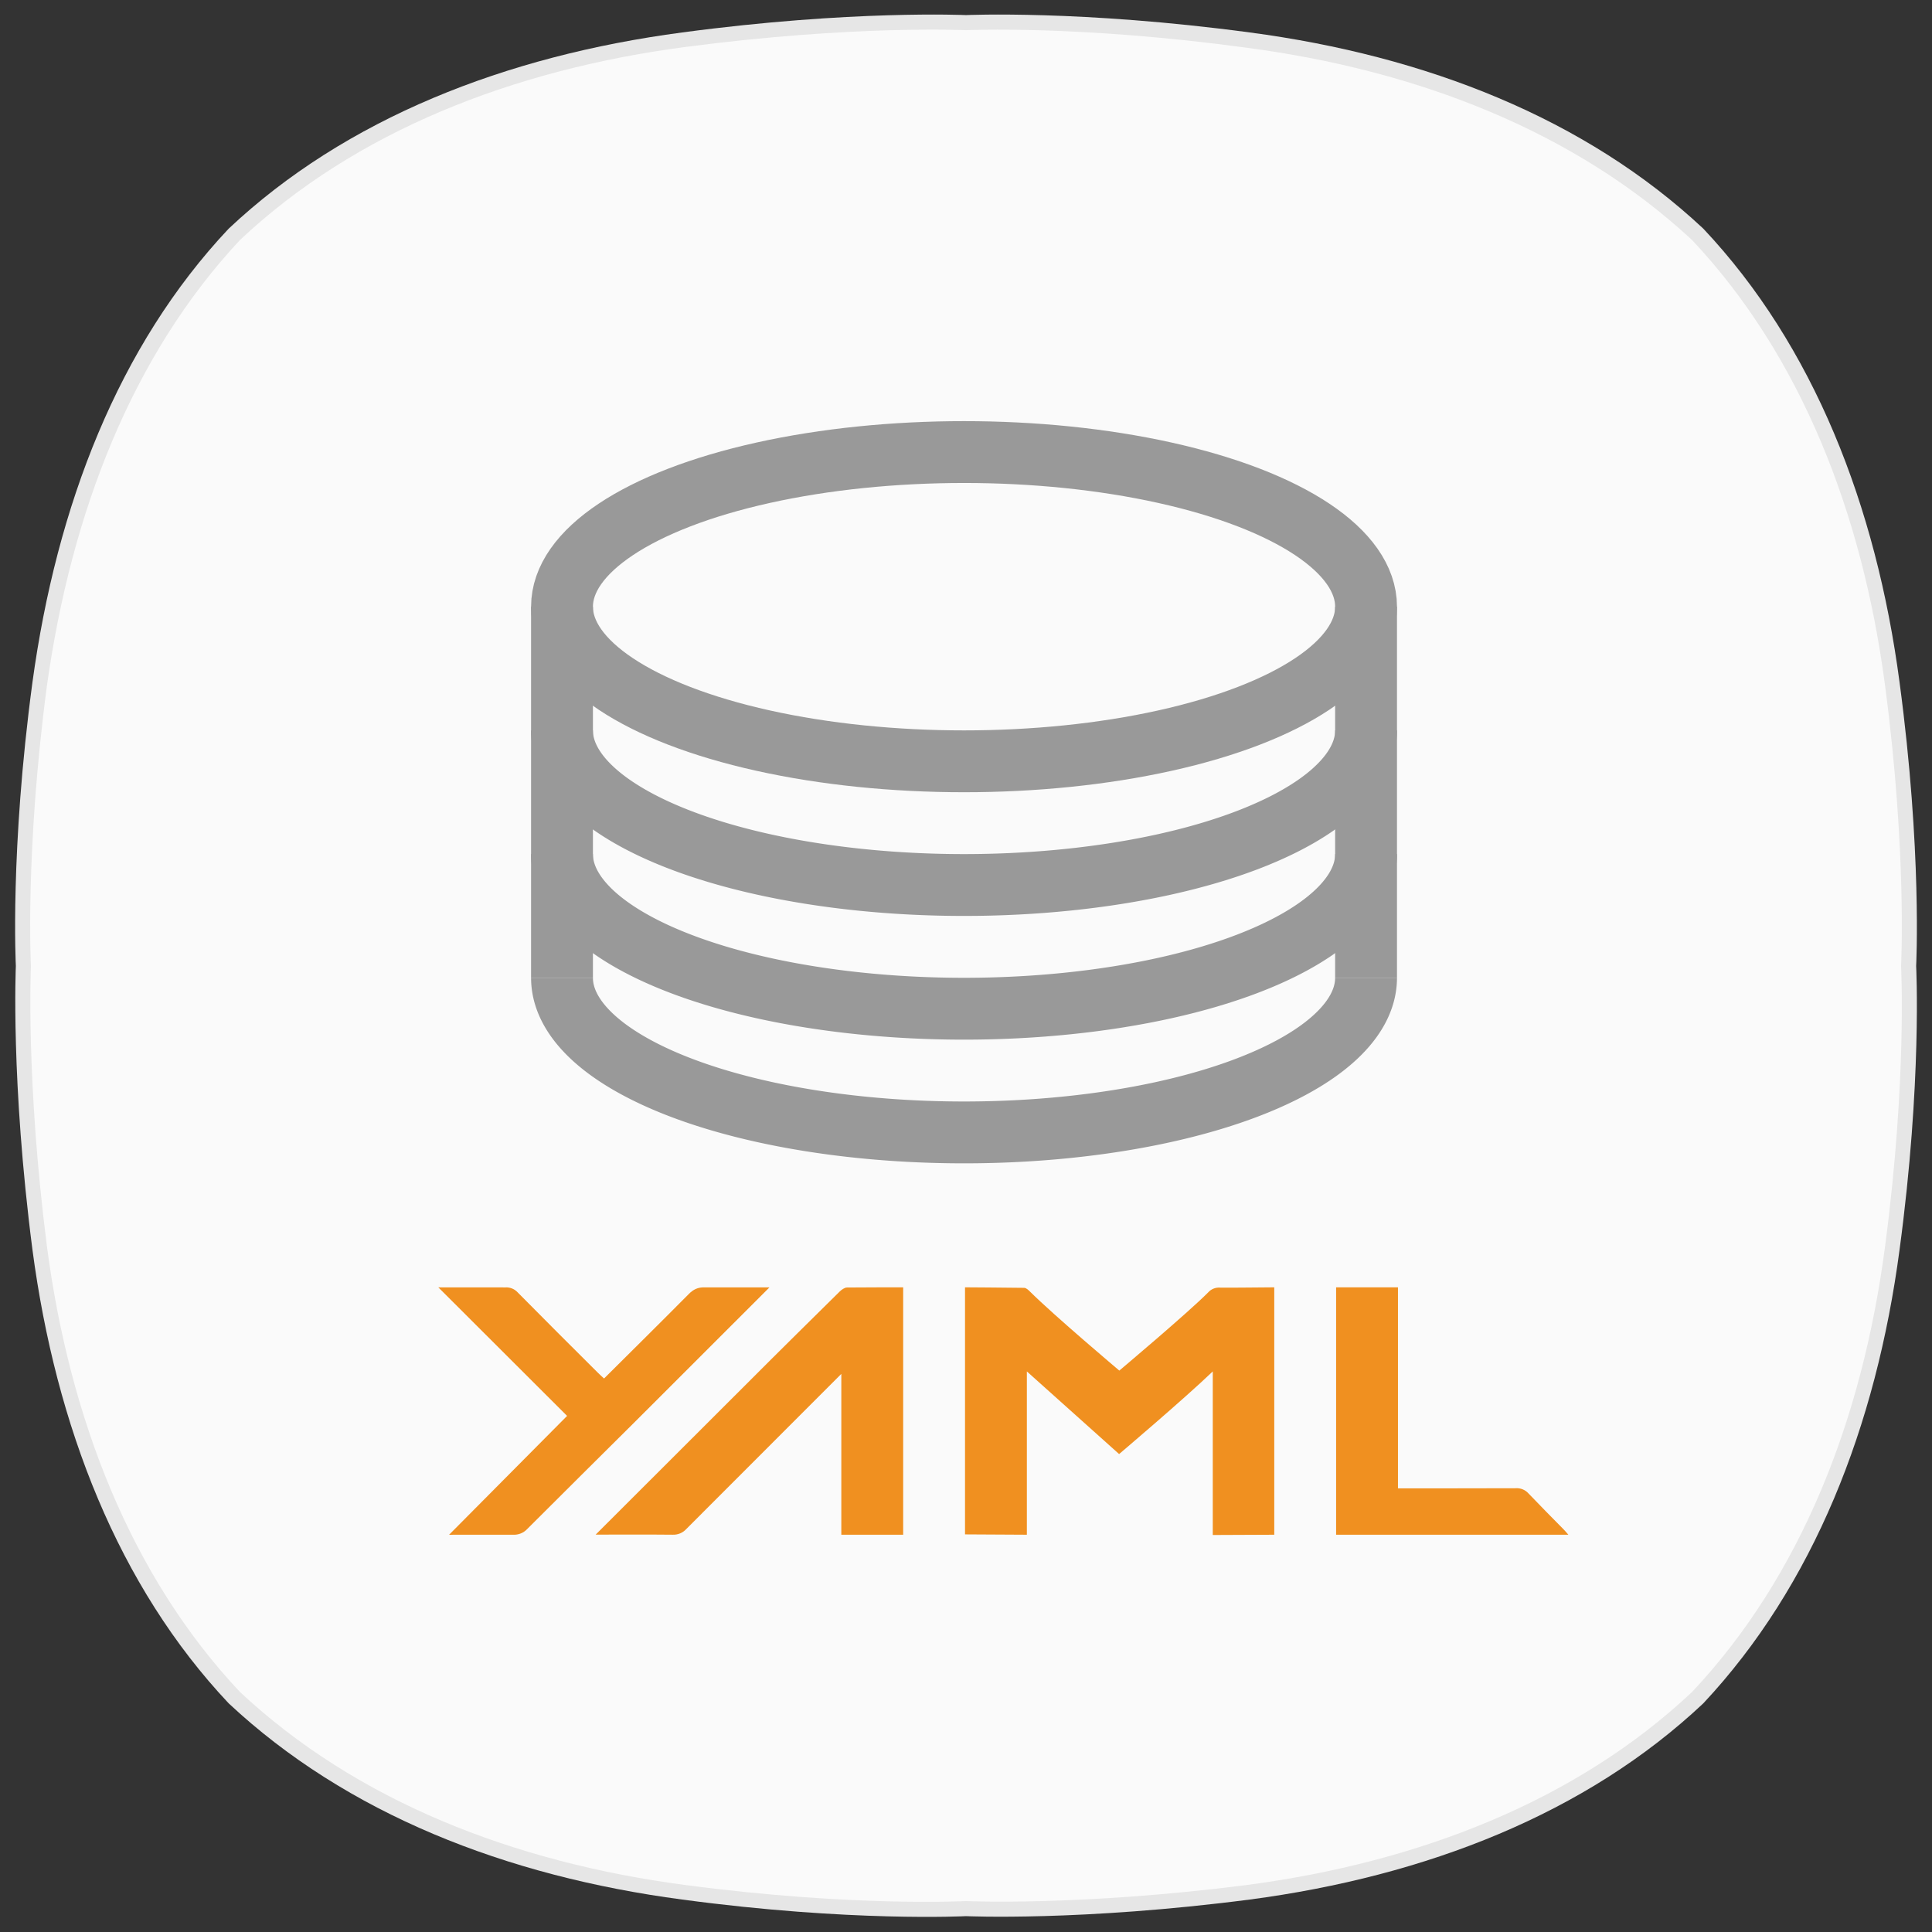 <?xml version="1.0" encoding="UTF-8" standalone="no"?>
<!-- Generator: Adobe Illustrator 23.0.0, SVG Export Plug-In . SVG Version: 6.00 Build 0)  -->

<svg
   xmlns:dc="http://purl.org/dc/elements/1.1/"
   xmlns:cc="http://creativecommons.org/ns#"
   xmlns:rdf="http://www.w3.org/1999/02/22-rdf-syntax-ns#"
   xmlns:svg="http://www.w3.org/2000/svg"
   xmlns="http://www.w3.org/2000/svg"
   xmlns:sodipodi="http://sodipodi.sourceforge.net/DTD/sodipodi-0.dtd"
   xmlns:inkscape="http://www.inkscape.org/namespaces/inkscape"
   version="1.1"
   id="레이어_1"
   x="0px"
   y="0px"
   viewBox="0 0 256 256"
   style="enable-background:new 0 0 256 256;"
   xml:space="preserve"
   sodipodi:docname="application-x-yaml.svg"
   inkscape:version="0.92.5 (2060ec1f9f, 2020-04-08)"><rect x="0" y="0" width="256" height="256" fill="#333333" stroke="none"/><defs
   id="defs17"><filter
     color-interpolation-filters="sRGB"
     height="1.067"
     width="1.078"
     y="-.033"
     x="-.039"
     id="a"><feGaussianBlur
       id="feGaussianBlur826"
       stdDeviation="0.206" /></filter></defs><sodipodi:namedview
   pagecolor="#ffffff"
   bordercolor="#666666"
   borderopacity="1"
   objecttolerance="10"
   gridtolerance="10"
   guidetolerance="10"
   inkscape:pageopacity="0"
   inkscape:pageshadow="2"
   inkscape:window-width="1624"
   inkscape:window-height="1025"
   id="namedview15"
   showgrid="false"
   inkscape:zoom="0.921875"
   inkscape:cx="128"
   inkscape:cy="128"
   inkscape:window-x="144"
   inkscape:window-y="56"
   inkscape:window-maximized="0"
   inkscape:current-layer="g893" />
<style
   type="text/css"
   id="style2">
	.st0{fill:#E6E6E6;}
	.st1{fill:#FAFAFA;}
	.st2{fill:#897C74;}
</style>
<path
   class="st0"
   d="M251.7,90.4c-3.1-23.4-11.4-44.6-26-60.1l0,0c-15.6-14.6-36.7-22.9-60.1-26C143.2,1.3,128,2,128,2  s-15.2-0.7-37.6,2.3C67,7.4,45.8,15.7,30.3,30.3C15.7,45.8,7.5,67,4.3,90.4c-3,22.3-2.2,37.6-2.2,37.6s-0.7,15.2,2.2,37.6  c3.1,23.4,11.4,44.6,26,60.1l0,0c15.6,14.6,36.7,22.9,60.1,26c22.3,3,37.6,2.2,37.6,2.2s15.2,0.7,37.6-2.2  c23.4-3.1,44.6-11.4,60.1-26l0,0c14.6-15.6,22.9-36.7,26-60.1c3-22.3,2.2-37.6,2.2-37.6S254.7,112.8,251.7,90.4"
   id="path4" />
<path
   class="st1"
   d="M249.8,91c-3-23-11.2-43.9-25.6-59.2l0,0C208.8,17.5,188,9.3,165,6.3C142.9,3.3,128,4,128,4s-14.9-0.7-37,2.2  c-23,3-43.9,11.2-59.2,25.6C17.5,47.1,9.4,68,6.2,91c-2.9,22-2.1,37-2.1,37S3.4,143,6.2,165c3,23,11.2,43.9,25.6,59.2l0,0  C47.2,238.6,68,246.8,91,249.8c22,2.9,37,2.1,37,2.1s14.9,0.7,37-2.1c23-3,43.9-11.2,59.2-25.6l0,0c14.4-15.3,22.6-36.1,25.6-59.2  c2.9-22,2.1-37,2.1-37S252.7,113,249.8,91"
   id="path6" />

<g
   id="g893"
   transform="matrix(18.626,0,0,18.626,269.353,76.312)"><g
     id="g847"
     transform="matrix(0.055,0,0,0.055,-15.956,-5.719)"
     style="fill:#f09020;enable-background:new"><path
       id="path839"
       d="m 192,228 -7.954,0.034 v -21.156 c -3.73,3.576 -12.115,10.687 -12.115,10.687 l -11.931,-10.687 v 21.121 l -8,-0.044 v -31.956 c 0,0 5.528,0.034 7.649,0.067 0.261,0 0.549,0.28 0.763,0.492 3.185,3.16 11.546,10.21 11.546,10.21 0,0 8.916,-7.506 11.489,-10.108 0.377,-0.426 0.928,-0.656 1.496,-0.624 1.627,0.03 5.359,-0.037 7.056,-0.037 z"
       class="cls-1"
       inkscape:connector-curvature="0" /><path
       id="path841"
       d="m 127.14,205.1 c 0,0 5.741,-5.701 8.628,-8.536 0.258,-0.254 0.64,-0.536 0.965,-0.542 2.467,-0.029 7.268,-0.023 7.268,-0.023 v 32 h -8.001 v -20.803 c 0,0 -13.572,13.58 -20.054,20.069 -0.451,0.495 -1.098,0.763 -1.767,0.732 -3.022,-0.041 -9.955,-0.009 -9.955,-0.009 z"
       class="cls-1"
       inkscape:connector-curvature="0" /><path
       id="path843"
       d="M 100.53,212.63 83.875,196.003 c 0,0 6.5,0 8.68,0.007 0.596,-0.036 1.177,0.199 1.579,0.639 3.445,3.491 6.915,6.945 10.385,10.404 0.245,0.245 0.505,0.473 0.791,0.74 3.683,-3.664 7.339,-7.275 10.956,-10.924 0.593,-0.599 1.175,-0.882 2.031,-0.865 1.677,-8e-4 8.413,-8e-4 8.413,-8e-4 0,0 -12.197,12.203 -17.364,17.354 -4.651,4.632 -9.324,9.245 -13.962,13.892 -0.474,0.517 -1.156,0.792 -1.857,0.75 -2.354,0.004 -8.26,0.004 -8.26,0.004 z"
       class="cls-1"
       inkscape:connector-curvature="0" /><path
       id="path845"
       d="m 200,196 h 8 v 26 c 0,0 10.45,0.011 15.257,-0.015 0.602,-0.038 1.188,0.198 1.596,0.642 1.51,1.564 3.043,3.148 4.579,4.686 0.193,0.193 0.362,0.406 0.608,0.687 l -30.04,2e-5 z"
       class="cls-1"
       inkscape:connector-curvature="0" /></g><g
     id="g863"
     transform="matrix(0.055,0,0,0.055,-15.963,-6.16)"
     style="fill:none;stroke:#999999;stroke-width:8;enable-background:new"><ellipse
       id="ellipse849"
       ry="20"
       rx="52"
       cy="115.98"
       cx="152"
       style="stroke-linejoin:round;stroke-dashoffset:1" /><path
       id="path851"
       d="m 99.999,115.99 v 48"
       inkscape:connector-curvature="0" /><g
       id="g859"
       style="stroke-linejoin:round;stroke-dashoffset:1"><path
         id="path853"
         d="m 204,131.98 a 52,20 0 0 1 -26,17.32 52,20 0 0 1 -52,0 52,20 0 0 1 -26,-17.32"
         inkscape:connector-curvature="0" /><path
         id="path855"
         d="m 204,147.98 a 52,20 0 0 1 -26,17.321 52,20 0 0 1 -52,0 52,20 0 0 1 -26,-17.321"
         inkscape:connector-curvature="0" /><path
         id="path857"
         d="m 204,163.98 a 52,20 0 0 1 -26,17.321 52,20 0 0 1 -52,0 52,20 0 0 1 -26,-17.321"
         inkscape:connector-curvature="0" /></g><path
       id="path861"
       d="m 204,115.99 v 48"
       inkscape:connector-curvature="0" /></g></g></svg>